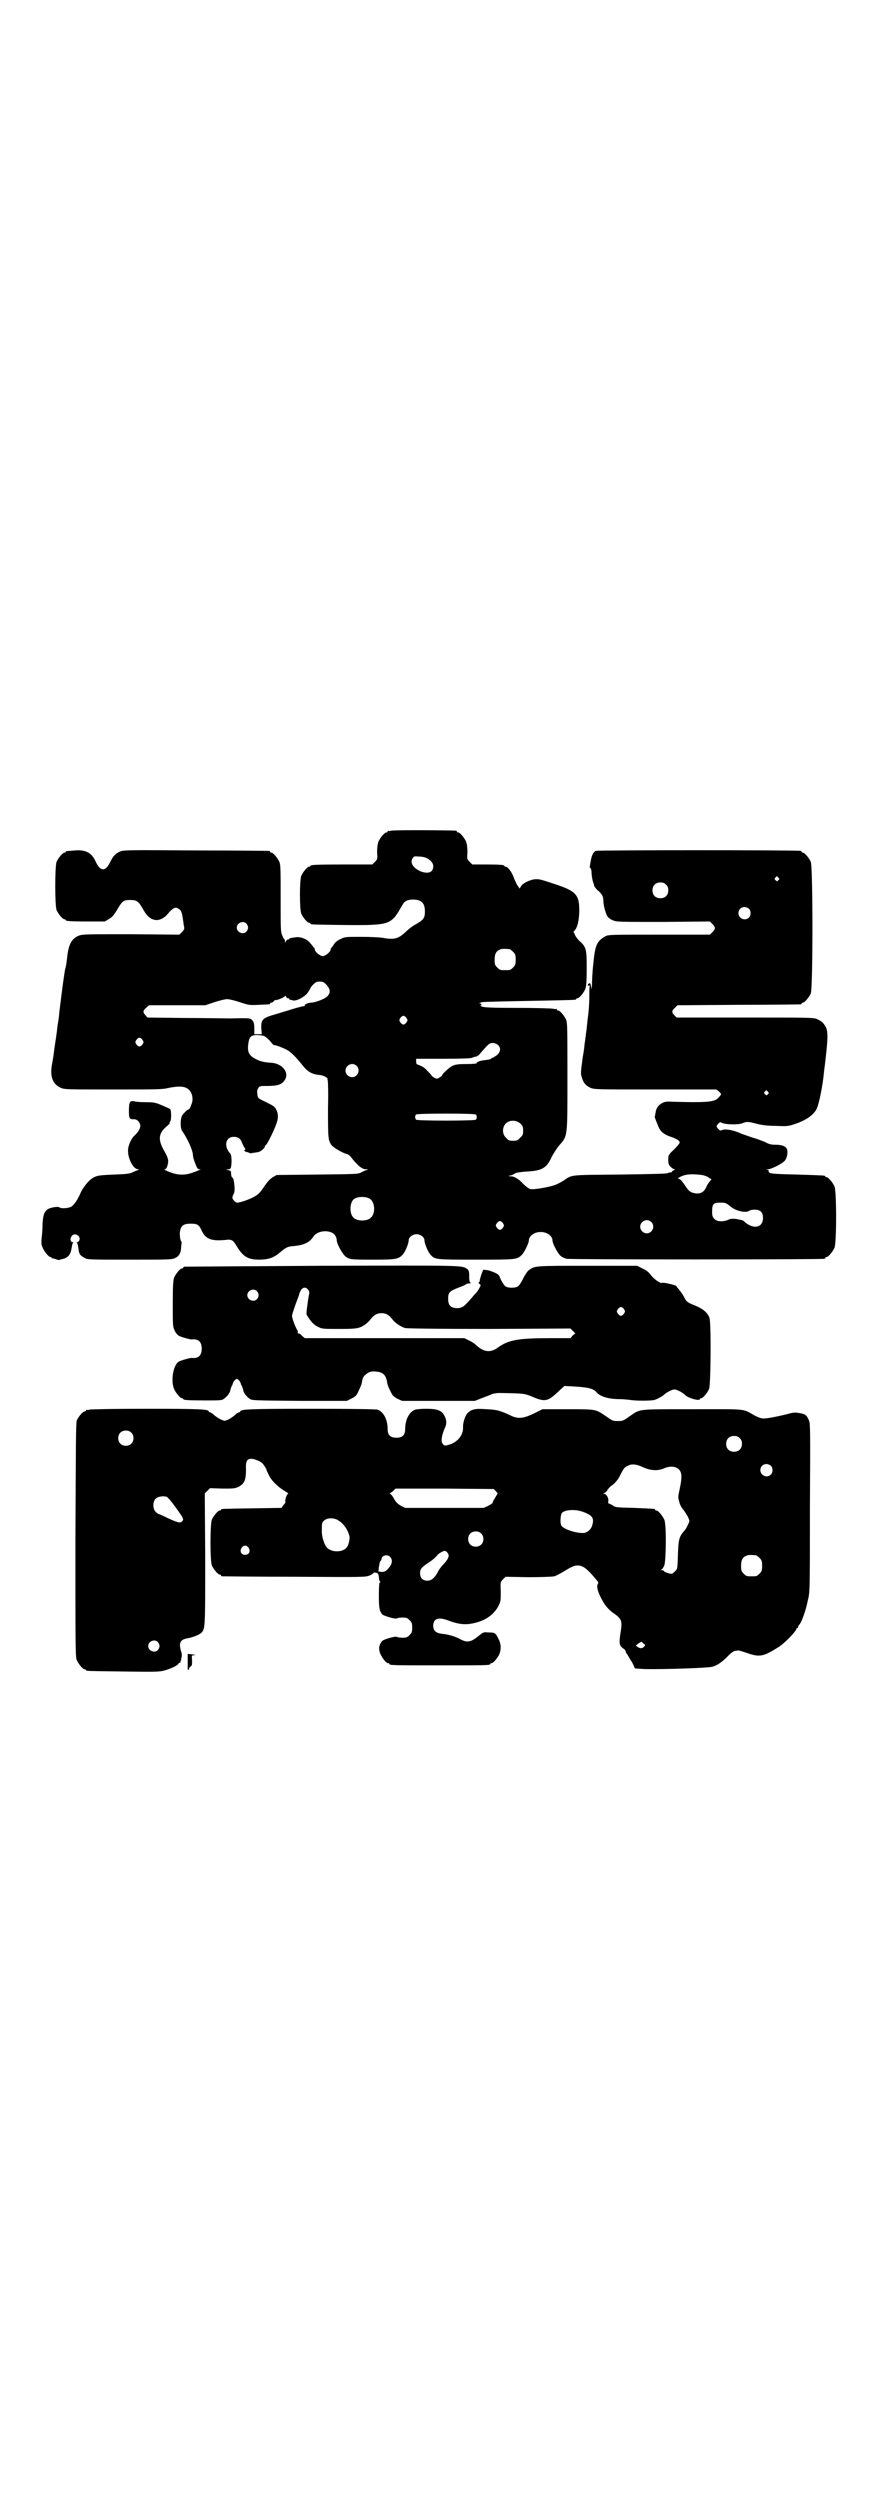 <?xml version="1.0" standalone="no"?>
<!DOCTYPE svg PUBLIC "-//W3C//DTD SVG 20010904//EN"
 "http://www.w3.org/TR/2001/REC-SVG-20010904/DTD/svg10.dtd">
<svg version="1.0" xmlns="http://www.w3.org/2000/svg"
 width="1000pt" height="2850pt" viewBox="0 0 1000 2850"
 preserveAspectRatio="xMidYMid meet">
<g transform="translate(0,2850) scale(0.5,-0.5)"
fill="#000000" stroke="none">
<path d="M892 3806 c-3 -1 -6 -1 -7 0 0 0 -1 0 -1 -2 0 -1 -1 -2 -3 -2 -4 0
-14 -12 -18 -21 -2 -6 -3 -13 -3 -24 1 -16 1 -16 -5 -22 l-6 -6 -65 0 c-65 0
-76 -1 -76 -3 0 -1 -1 -2 -3 -2 -4 0 -14 -12 -18 -21 -4 -11 -4 -75 0 -86 4
-9 14 -21 18 -21 2 0 3 -1 3 -2 0 -2 2 -2 74 -3 91 -1 103 1 119 19 6 8 8 12
17 27 4 8 11 12 24 12 19 0 27 -8 27 -27 0 -15 -3 -19 -20 -29 -8 -4 -18 -12
-23 -17 -18 -17 -27 -19 -55 -14 -7 1 -28 2 -48 2 -34 0 -37 0 -46 -5 -6 -2
-12 -7 -14 -10 -2 -3 -5 -7 -6 -9 -2 -1 -3 -3 -3 -5 0 -5 -12 -15 -18 -15 -6
0 -18 10 -18 15 0 2 -1 4 -3 5 -1 2 -4 6 -7 9 -6 9 -22 16 -34 14 -5 -1 -10
-1 -11 -2 -2 0 -3 0 -3 -1 0 -1 -1 -2 -3 -2 -2 0 -4 -2 -5 -4 -2 -5 -2 -5 -2
-1 0 3 -1 5 -1 5 -1 1 -4 4 -5 9 -4 6 -4 15 -4 84 0 65 0 78 -3 84 -4 9 -14
21 -18 21 -2 0 -3 1 -3 2 0 1 -1 2 -2 2 -2 0 -77 1 -167 1 -146 1 -165 1 -172
-2 -11 -4 -17 -11 -23 -23 -11 -24 -23 -24 -34 0 -9 20 -23 27 -47 25 -21 -2
-21 -1 -21 -3 0 -1 -1 -2 -3 -2 -4 0 -14 -12 -18 -21 -4 -11 -4 -99 0 -110 4
-9 14 -21 18 -21 2 0 3 -1 3 -2 0 -2 10 -3 50 -3 l39 0 10 6 c7 4 11 9 17 19
13 22 15 24 31 24 16 0 19 -3 31 -24 15 -27 38 -29 57 -5 3 4 8 8 11 10 5 2 6
2 11 -1 7 -4 8 -7 12 -37 2 -9 2 -10 -4 -16 l-6 -6 -111 1 c-109 0 -110 0
-120 -4 -15 -7 -22 -20 -25 -50 -1 -8 -2 -18 -4 -24 -2 -7 -7 -45 -14 -102 0
-5 -2 -18 -4 -30 -1 -12 -4 -31 -6 -44 -2 -13 -3 -25 -4 -28 0 -3 -2 -11 -3
-18 -4 -26 3 -42 20 -50 9 -4 13 -4 119 -4 94 0 113 0 125 3 24 5 38 5 47 -2
8 -6 12 -19 9 -31 -3 -9 -6 -16 -9 -16 -2 0 -11 -9 -14 -14 -4 -9 -4 -27 0
-34 14 -20 25 -46 25 -56 0 -3 2 -11 5 -18 4 -11 6 -14 10 -14 3 0 3 -1 1 -1
-2 -1 -9 -4 -15 -6 -18 -7 -35 -7 -55 1 -8 3 -13 6 -11 6 3 0 5 2 7 9 3 11 2
16 -7 32 -15 26 -14 40 4 56 5 4 9 8 8 9 -1 1 0 2 1 3 3 2 3 26 0 28 -2 2 -10
5 -19 9 -14 6 -18 7 -37 7 -12 0 -23 1 -26 2 -10 2 -12 -2 -12 -22 0 -18 1
-19 13 -19 6 0 13 -8 13 -15 0 -6 -5 -14 -12 -21 -8 -6 -16 -24 -16 -34 -1
-19 12 -44 23 -44 4 0 3 0 -1 -2 -3 -1 -8 -3 -12 -5 -6 -3 -14 -4 -42 -5 -26
-1 -37 -2 -43 -5 -11 -4 -24 -19 -32 -34 -8 -19 -16 -30 -22 -34 -6 -4 -24 -5
-27 -2 -3 3 -21 0 -27 -4 -8 -5 -11 -14 -12 -34 0 -10 -1 -24 -2 -31 -1 -11
-1 -16 2 -22 4 -10 14 -22 18 -22 2 0 3 -1 3 -2 0 -2 1 -2 1 -1 1 0 4 0 8 -2
4 -1 7 -2 7 -2 1 0 3 1 6 2 14 2 21 10 23 24 1 6 2 11 3 13 2 1 2 2 -1 2 -4 0
-6 7 -2 13 6 10 22 2 18 -9 -1 -2 -3 -4 -4 -4 -3 0 -3 -1 -1 -2 1 -2 2 -7 3
-13 1 -12 4 -16 14 -21 6 -4 12 -4 102 -4 83 0 96 0 103 3 9 4 14 10 15 23 0
5 1 10 1 11 1 1 0 4 -2 7 -1 3 -2 9 -2 17 2 16 7 21 25 21 15 0 19 -2 26 -18
9 -18 23 -22 54 -19 13 2 17 -1 24 -13 15 -25 26 -32 52 -32 20 0 33 4 47 16
14 12 18 14 32 15 23 2 36 8 45 22 10 15 42 16 50 1 2 -3 3 -8 3 -10 0 -8 12
-29 19 -36 10 -8 13 -8 66 -8 50 0 55 1 65 11 6 6 14 26 14 33 0 7 9 14 18 14
9 0 18 -7 18 -14 0 -7 8 -27 14 -33 10 -11 11 -11 104 -11 91 0 93 0 104 11 5
4 16 27 16 32 0 11 12 20 27 20 15 0 27 -9 27 -20 0 -6 12 -29 18 -34 3 -3 10
-6 14 -7 6 -2 580 -2 588 0 1 0 2 1 2 2 0 1 1 2 3 2 4 0 14 12 18 21 5 11 5
129 0 140 -4 9 -14 21 -18 21 -2 0 -3 1 -3 2 0 2 -1 2 -64 4 -46 1 -60 2 -63
4 -1 1 -3 3 -2 4 1 1 -1 2 -3 3 -4 0 -4 1 1 1 8 0 35 14 39 20 5 6 7 18 5 25
-2 7 -11 11 -26 11 -10 0 -15 1 -24 6 -7 3 -20 8 -28 10 -9 3 -20 7 -26 9 -19
9 -39 12 -45 8 -3 -1 -4 -1 -8 3 -5 6 -5 6 0 12 4 4 5 4 8 2 7 -4 38 -5 47 -1
10 4 13 4 32 -1 11 -3 25 -5 43 -5 25 -1 29 -1 41 3 29 9 47 22 54 37 4 9 11
41 14 65 1 5 2 20 4 33 7 59 8 76 2 88 -6 10 -10 13 -21 18 -7 3 -24 3 -164 3
l-155 0 -5 5 c-7 7 -6 11 1 17 l6 6 139 1 c77 0 140 1 142 1 1 0 2 1 2 2 0 1
1 2 3 2 4 0 14 12 18 21 5 11 5 289 0 300 -4 9 -14 21 -18 21 -2 0 -3 1 -3 2
0 1 -1 2 -2 2 -7 2 -463 2 -467 0 -6 -2 -10 -11 -12 -24 -1 -6 -2 -11 -2 -12
-1 0 0 -2 2 -4 1 -1 2 -5 2 -9 0 -8 3 -23 5 -26 0 -1 1 -3 1 -5 1 -2 4 -6 7
-9 11 -9 14 -15 14 -25 0 -10 5 -28 9 -35 2 -3 7 -7 12 -9 9 -4 11 -4 116 -4
l106 1 6 -6 c7 -8 7 -10 0 -18 l-6 -6 -116 0 c-112 0 -116 0 -123 -4 -19 -11
-23 -20 -27 -63 -2 -17 -3 -39 -3 -47 -1 -12 -1 -13 -2 -5 -1 7 -2 9 -4 8 -4
-1 -5 -7 -1 -5 2 0 3 0 2 -1 -1 -1 -1 -12 -1 -23 0 -11 -1 -32 -3 -46 -2 -14
-3 -30 -4 -35 -1 -5 -1 -11 -2 -14 0 -3 -1 -9 -2 -15 0 -5 -2 -18 -4 -29 -5
-37 -5 -38 -2 -47 4 -13 9 -18 19 -23 9 -4 14 -4 148 -4 l140 0 6 -5 c6 -6 6
-6 -3 -15 -8 -9 -31 -10 -102 -8 -15 1 -19 0 -25 -3 -9 -5 -14 -12 -15 -22 -1
-4 -1 -8 -2 -9 0 -2 6 -17 10 -26 5 -10 14 -16 30 -21 11 -4 17 -8 17 -12 0
-2 -6 -9 -13 -16 -13 -12 -13 -13 -13 -23 0 -10 1 -12 6 -17 3 -3 7 -5 8 -5 2
0 1 -1 -1 -2 -3 -1 -5 -3 -5 -4 0 -1 -2 -1 -3 -1 -2 0 -5 -1 -7 -2 -2 -1 -35
-2 -109 -3 -116 -1 -108 0 -128 -14 -5 -3 -14 -8 -20 -10 -14 -5 -49 -11 -56
-9 -3 1 -10 6 -15 11 -11 12 -21 18 -29 18 -6 0 -6 1 -1 2 3 0 8 3 11 5 5 2
14 3 28 4 34 2 44 8 56 35 4 7 11 18 15 23 21 24 20 17 20 159 0 107 0 122 -3
129 -4 9 -14 21 -18 21 -2 0 -3 1 -3 2 0 2 -1 2 -1 2 -1 -1 -4 -1 -7 0 -4 1
-41 2 -82 2 -58 0 -76 1 -81 3 -3 2 -5 3 -3 3 4 0 2 4 -2 4 -3 0 0 1 5 3 6 1
55 2 110 3 104 2 105 2 105 4 0 1 1 2 3 2 4 0 15 13 18 22 2 6 3 17 3 46 0 44
-1 49 -17 63 -5 5 -9 11 -10 14 -1 3 -2 5 -3 5 -1 0 0 2 2 4 7 7 11 25 11 47
0 36 -8 44 -61 61 -30 10 -31 10 -43 9 -13 -3 -25 -9 -29 -16 l-3 -5 -4 6 c-2
2 -6 11 -9 18 -4 13 -14 26 -19 26 -2 0 -3 1 -3 2 0 2 -9 3 -42 3 l-31 0 -6 6
c-6 6 -6 6 -5 22 0 11 -1 18 -3 24 -4 9 -14 21 -18 21 -2 0 -3 1 -3 2 0 1 -1
2 -2 2 -7 1 -144 2 -148 0z m82 -63 c9 -5 14 -11 14 -18 0 -14 -11 -18 -28
-12 -17 7 -26 20 -19 30 3 5 4 5 15 4 7 0 15 -2 18 -4z m801 -44 c3 -3 3 -3 0
-6 -3 -3 -3 -3 -6 0 -3 2 -3 3 -1 6 4 4 4 4 7 0z m-256 -16 c4 -4 5 -7 5 -13
0 -11 -7 -18 -18 -18 -11 0 -18 7 -18 18 0 11 7 18 18 18 6 0 9 -1 13 -5z
m189 -55 c5 -5 5 -15 0 -20 -9 -9 -24 -2 -24 10 0 8 6 14 14 14 3 0 8 -2 10
-4z m-1146 -34 c5 -6 5 -12 0 -18 -7 -8 -22 -2 -22 9 0 11 15 17 22 9z m600
-58 c1 0 5 -3 8 -6 5 -5 6 -7 6 -18 0 -11 -1 -13 -6 -18 -6 -6 -7 -6 -18 -6
-11 0 -12 0 -18 6 -5 5 -6 7 -6 17 0 14 3 20 12 24 5 2 8 2 22 1z m-417 -82
c9 -10 9 -18 1 -26 -6 -6 -28 -14 -36 -14 -6 0 -16 -4 -15 -6 1 -1 0 -2 -2 -2
-2 0 -14 -3 -27 -7 -13 -4 -29 -9 -36 -11 -32 -9 -35 -12 -34 -34 l1 -12 -8 0
-9 0 0 11 c0 13 -1 17 -5 21 -4 5 -8 5 -50 4 -11 0 -58 1 -104 1 l-85 1 -4 5
c-7 7 -6 11 1 17 l7 6 64 0 64 0 21 7 c12 4 25 7 29 7 4 0 17 -3 29 -7 21 -7
23 -7 43 -6 25 1 26 1 26 3 0 1 1 2 3 2 1 0 4 1 5 3 1 2 4 3 6 3 4 0 18 6 20
9 1 1 2 0 3 -2 0 -2 2 -3 4 -3 2 0 3 -1 3 -2 0 -1 1 -2 2 -2 0 1 3 0 6 -1 8
-2 27 8 34 18 3 5 6 9 6 10 0 1 3 5 6 8 6 6 8 7 15 7 7 0 10 -1 16 -8z m182
-75 c3 -5 3 -5 0 -10 -2 -3 -5 -5 -7 -5 -2 0 -5 2 -7 5 -3 5 -3 5 0 10 2 3 5
5 7 5 2 0 5 -2 7 -5z m-323 -42 c3 -2 9 -7 13 -12 4 -5 8 -9 8 -8 2 1 18 -5
28 -10 10 -5 22 -17 37 -36 12 -15 21 -20 38 -22 9 0 21 -7 19 -10 -1 0 -1 -1
0 -1 1 0 2 -26 1 -64 0 -69 0 -75 9 -86 6 -6 23 -16 33 -19 3 0 8 -4 11 -8 14
-18 25 -27 33 -27 6 0 6 -1 2 -2 -3 0 -8 -3 -12 -5 -7 -4 -12 -4 -100 -5 l-93
-1 -9 -5 c-6 -4 -12 -10 -20 -22 -10 -15 -13 -17 -23 -23 -13 -7 -35 -14 -39
-13 -4 1 -10 8 -10 11 0 2 1 6 3 9 2 3 2 9 2 16 -2 16 -2 18 -5 21 -2 1 -3 5
-3 9 0 6 -1 7 -6 8 -6 1 -6 2 -1 2 4 0 6 1 7 6 2 11 1 28 -2 30 -15 16 -11 38
8 38 10 0 16 -4 19 -14 2 -4 4 -9 6 -11 2 -4 2 -5 0 -5 -2 0 -2 -1 1 -3 2 -2
4 -2 5 -2 1 1 2 0 3 -1 1 -1 4 -2 8 -1 3 1 9 1 12 2 6 0 17 9 17 13 0 1 1 3 3
4 4 4 18 33 23 47 5 13 5 23 0 33 -3 7 -7 9 -23 17 -19 9 -19 9 -20 18 -1 6
-1 10 2 14 3 5 4 5 20 5 23 0 34 3 40 13 12 17 -5 39 -32 40 -15 1 -23 3 -33
8 -16 8 -20 16 -18 33 2 18 6 22 20 22 7 0 15 -1 18 -3z m-279 -8 c3 -5 3 -5
0 -10 -2 -3 -5 -5 -7 -5 -2 0 -5 2 -7 5 -3 5 -3 5 0 10 2 3 5 5 7 5 2 0 5 -2
7 -5z m810 -11 c8 -7 7 -16 -2 -24 -5 -3 -9 -6 -10 -6 -2 0 -3 -1 -3 -2 -1 -1
-6 -2 -13 -3 -13 -1 -21 -5 -20 -7 1 -1 -9 -2 -22 -2 -20 0 -26 -1 -33 -4 -8
-4 -24 -19 -24 -22 0 -1 -3 -3 -6 -5 -5 -3 -7 -3 -12 0 -3 2 -6 4 -6 5 0 1 -4
5 -9 10 -7 8 -12 11 -23 15 -2 0 -3 3 -3 7 l0 6 62 0 c41 0 62 1 65 2 2 1 7 3
10 3 3 1 7 4 9 7 19 22 21 24 29 24 4 0 8 -2 11 -4z m-322 -48 c10 -9 3 -26
-10 -26 -8 0 -15 7 -15 15 0 13 16 20 25 11z m938 -59 c3 -3 3 -3 0 -6 -3 -3
-3 -3 -6 0 -3 2 -3 3 -1 6 4 4 4 4 7 0z m-666 -52 c3 -3 3 -9 0 -12 -1 -1 -26
-2 -68 -2 -42 0 -67 1 -68 2 -3 3 -3 9 0 12 1 1 26 2 68 2 42 0 67 -1 68 -2z
m102 -21 c5 -5 6 -7 6 -16 0 -9 -1 -11 -7 -16 -5 -6 -7 -7 -16 -7 -9 0 -11 1
-16 7 -9 8 -9 23 -1 32 9 9 24 9 34 0z m414 -117 c5 -1 11 -3 14 -5 2 -2 6 -4
7 -4 1 0 0 -2 -3 -5 -3 -4 -7 -9 -8 -13 -5 -11 -12 -16 -24 -15 -12 2 -16 4
-26 20 -4 6 -9 12 -12 13 -4 1 -4 1 1 4 12 7 27 8 51 5z m-758 -54 c12 -7 14
-33 3 -43 -8 -9 -32 -9 -40 0 -9 8 -9 32 0 41 7 7 27 8 37 2z m822 -17 c12
-11 35 -16 43 -11 2 2 8 3 13 3 13 0 19 -6 19 -19 0 -23 -23 -27 -44 -7 -1 1
-3 2 -4 2 0 0 -3 1 -5 1 -11 3 -21 3 -26 0 -11 -5 -26 -5 -32 2 -4 4 -5 7 -5
17 0 17 3 20 19 20 12 0 13 -1 22 -8z m-180 -36 c10 -9 3 -26 -10 -26 -8 0
-15 7 -15 15 0 13 16 20 25 11z m-338 -3 c3 -5 3 -5 0 -10 -2 -3 -5 -5 -7 -5
-2 0 -5 2 -7 5 -3 5 -3 5 0 10 2 3 5 5 7 5 2 0 5 -2 7 -5z"/>
<path d="M734 2814 c-171 -1 -312 -2 -313 -2 -2 0 -3 -1 -3 -2 0 -1 -1 -2 -3
-2 -4 0 -14 -12 -18 -21 -2 -6 -3 -17 -3 -60 0 -48 0 -52 4 -60 2 -5 6 -10 9
-12 4 -3 26 -9 30 -9 15 2 23 -5 23 -21 0 -16 -8 -23 -23 -21 -4 0 -26 -6 -30
-9 -12 -8 -18 -43 -10 -62 4 -9 14 -21 18 -21 2 0 3 -1 3 -2 0 -2 10 -3 49 -3
36 0 39 0 44 4 7 5 13 13 14 18 0 2 2 7 3 10 2 3 3 6 3 7 1 4 6 10 9 10 3 0 8
-6 9 -10 0 -1 1 -4 3 -7 1 -3 3 -8 3 -10 1 -5 7 -13 14 -18 5 -4 8 -4 114 -5
l108 0 10 5 c10 5 12 7 17 18 3 7 7 15 7 18 2 12 4 15 8 18 6 6 13 9 22 8 18
-1 25 -7 28 -25 0 -3 3 -12 7 -19 5 -11 7 -13 16 -18 l11 -5 83 0 83 0 15 6
c8 3 19 7 23 9 5 2 12 3 18 3 56 -1 57 -1 76 -9 28 -12 35 -10 58 12 l14 13
19 -1 c36 -2 47 -5 54 -13 8 -10 28 -16 52 -16 7 0 19 -1 26 -2 12 -2 46 -2
54 0 7 2 17 8 20 10 7 7 20 14 26 14 6 0 19 -7 26 -14 7 -6 32 -13 32 -8 0 1
1 2 3 2 4 0 14 12 18 21 4 10 5 148 1 162 -4 12 -15 21 -32 28 -18 7 -21 9
-26 20 -2 4 -7 11 -10 15 -4 5 -7 8 -7 9 2 2 -30 10 -33 8 -3 -2 -17 7 -25 17
-5 7 -11 12 -20 16 l-12 6 -114 0 c-121 0 -119 0 -133 -10 -3 -2 -9 -11 -13
-19 -4 -9 -10 -17 -12 -18 -6 -4 -22 -4 -28 0 -4 2 -11 15 -14 23 -1 5 -15 11
-27 14 l-10 1 -4 -10 c-2 -6 -4 -13 -4 -15 0 -2 -1 -4 -2 -4 -2 0 -1 -1 1 -3
4 -3 4 -3 0 -10 -2 -5 -8 -12 -13 -17 -4 -5 -11 -13 -16 -18 -8 -9 -16 -12
-28 -10 -10 2 -14 8 -14 21 0 14 3 17 23 25 9 3 17 7 18 8 1 1 5 2 8 2 3 0 4
1 3 1 -3 1 -4 4 -4 15 0 12 -1 14 -5 17 -12 8 -6 8 -331 7z m-31 -55 c2 -2 3
-7 2 -9 -1 -5 -2 -9 -5 -33 -1 -6 -1 -13 -1 -14 10 -17 17 -24 26 -28 9 -5 12
-5 48 -5 41 0 47 1 61 11 4 3 9 8 12 12 7 9 14 13 24 13 10 0 17 -4 24 -13 6
-9 20 -18 30 -21 5 -1 75 -2 192 -2 l185 1 5 -5 6 -6 -6 -5 -5 -6 -46 0 c-73
0 -95 -4 -119 -21 -17 -13 -33 -11 -50 5 -4 4 -12 9 -17 11 l-10 5 -182 0
-182 0 -6 5 c-3 4 -7 6 -9 6 -1 0 -2 1 -1 2 1 1 0 4 -2 7 -4 7 -11 25 -11 31
0 3 4 14 8 26 4 11 8 21 8 22 0 2 2 6 4 10 5 8 12 8 17 1z m-117 -3 c5 -6 5
-12 0 -18 -7 -8 -22 -2 -22 9 0 11 15 17 22 9z m837 -41 c3 -5 3 -5 0 -10 -2
-3 -5 -5 -7 -5 -2 0 -5 2 -7 5 -3 5 -3 5 0 10 2 3 5 5 7 5 2 0 5 -2 7 -5z"/>
<path d="M204 2486 c-3 -1 -6 -1 -7 0 0 0 -1 0 -1 -2 0 -1 -1 -2 -3 -2 -4 0
-15 -13 -18 -21 -2 -7 -2 -56 -3 -273 0 -243 0 -266 3 -273 4 -9 14 -21 18
-21 2 0 3 -1 3 -2 0 -2 2 -2 85 -3 71 -1 81 -1 93 2 15 4 32 12 33 16 1 2 2 2
4 2 1 -1 1 -1 1 0 -1 1 -1 3 0 4 1 2 2 3 1 3 0 0 0 2 1 5 1 3 1 8 -1 14 -6 20
-2 27 16 30 11 2 24 7 30 12 9 9 9 11 9 169 l-1 149 6 6 6 6 28 -1 c25 0 28 0
37 4 13 7 17 15 17 39 -1 19 2 25 12 25 7 0 21 -6 25 -10 4 -4 10 -14 10 -16
0 -1 3 -7 7 -15 7 -12 22 -26 40 -36 2 -2 3 -3 2 -3 -3 0 -8 -15 -6 -19 0 -1
-2 -4 -5 -7 l-4 -6 -67 -1 c-69 -1 -71 -1 -71 -3 0 -1 -1 -2 -3 -2 -4 0 -14
-12 -18 -21 -4 -11 -4 -93 0 -104 4 -9 14 -21 18 -21 2 0 3 -1 3 -2 0 -1 1 -2
3 -2 1 0 75 -1 165 -1 158 -1 162 -1 171 3 5 2 9 5 9 6 0 1 2 1 6 0 4 -1 5 -2
6 -9 0 -4 1 -9 2 -10 2 -2 2 -3 0 -3 -1 0 -2 -9 -2 -29 0 -29 1 -36 8 -44 5
-4 30 -11 33 -9 1 1 7 2 13 2 9 0 11 -1 16 -6 5 -5 6 -7 6 -17 0 -10 -1 -12
-6 -17 -5 -5 -7 -6 -16 -6 -6 0 -12 1 -13 2 -3 2 -28 -5 -33 -9 -7 -8 -9 -16
-6 -26 3 -10 14 -25 19 -25 2 0 3 -1 3 -2 0 -3 12 -3 115 -3 103 0 115 0 115
3 0 1 1 2 3 2 4 0 14 12 18 21 4 11 4 22 -2 34 -7 14 -8 15 -23 15 -12 1 -12
1 -25 -10 -16 -12 -24 -14 -40 -5 -11 6 -28 11 -42 12 -13 2 -19 7 -19 18 0
17 12 21 35 12 27 -10 44 -11 71 -2 20 7 35 20 43 36 5 10 5 13 5 32 -1 22 -1
22 5 28 l6 6 52 -1 c30 0 54 1 59 2 4 1 15 7 25 13 30 19 40 17 71 -21 4 -4 5
-7 4 -8 -4 -6 -2 -16 6 -32 9 -18 17 -28 32 -38 15 -11 17 -16 14 -37 -5 -31
-4 -35 6 -42 3 -2 5 -5 5 -6 -1 0 1 -4 4 -8 2 -3 7 -12 11 -18 l6 -13 14 -1
c19 -2 132 1 157 4 12 1 25 9 39 23 8 9 16 14 18 14 3 0 6 1 8 1 2 0 11 -3 20
-6 29 -10 37 -8 72 14 13 8 40 36 40 41 0 1 1 2 2 2 1 0 2 1 2 2 0 2 1 4 3 6
5 5 15 33 19 54 5 19 5 22 5 211 1 175 1 192 -2 200 -5 12 -8 15 -21 17 -10 2
-14 2 -28 -2 -24 -6 -50 -11 -57 -10 -3 0 -11 3 -17 6 -30 17 -15 15 -143 15
-128 0 -118 1 -143 -16 -14 -10 -15 -11 -27 -11 -12 0 -13 1 -27 11 -24 16
-21 16 -87 16 l-58 0 -20 -10 c-23 -11 -34 -12 -49 -6 -27 13 -35 15 -58 16
-26 2 -34 0 -43 -8 -6 -6 -12 -23 -11 -35 0 -16 -12 -31 -29 -37 -12 -4 -14
-4 -18 2 -4 5 -1 21 5 34 5 10 5 18 0 28 -6 13 -16 17 -42 17 -11 0 -22 -1
-25 -2 -14 -5 -23 -23 -23 -44 0 -14 -6 -20 -20 -20 -14 0 -20 6 -20 20 0 21
-9 39 -23 44 -3 1 -52 2 -150 2 -141 0 -163 -1 -163 -6 0 -1 -1 -2 -3 -2 -1 0
-6 -3 -10 -7 -5 -4 -11 -8 -15 -10 -8 -3 -8 -3 -15 0 -5 2 -11 6 -16 10 -4 4
-9 7 -10 7 -2 0 -3 1 -3 2 0 5 -21 6 -142 6 -69 0 -127 -1 -130 -2z m95 -52
c7 -6 7 -19 1 -25 -6 -7 -19 -7 -25 -1 -7 6 -7 19 -1 25 6 7 19 7 25 1z m1388
-13 c4 -4 5 -7 5 -13 0 -11 -7 -18 -18 -18 -11 0 -18 7 -18 18 0 11 7 18 18
18 6 0 9 -1 13 -5z m-219 -67 c16 -7 32 -8 46 -2 13 6 27 5 34 -2 7 -7 8 -17
2 -45 -4 -18 -4 -19 -1 -29 1 -6 6 -15 10 -19 3 -4 8 -12 10 -16 4 -9 4 -9 0
-17 -2 -5 -6 -12 -10 -16 -10 -12 -12 -18 -13 -53 -1 -31 -1 -32 -6 -37 -3 -3
-6 -6 -8 -6 -4 -1 -18 4 -18 6 0 1 -2 2 -4 2 -4 0 -4 1 -2 1 2 1 5 5 7 10 4
12 5 93 0 104 -4 9 -14 21 -18 21 -2 0 -3 1 -3 2 0 2 0 2 -48 4 -40 1 -43 1
-49 6 -4 2 -7 4 -9 4 -1 0 -1 2 -1 5 2 6 -4 17 -9 17 -3 0 -3 0 0 2 2 0 6 4 8
8 3 4 7 8 9 9 5 3 12 11 16 17 12 24 13 25 23 29 8 4 20 2 34 -5z m290 4 c5
-5 5 -15 0 -20 -9 -9 -24 -2 -24 10 0 8 6 14 14 14 3 0 8 -2 10 -4z m-627 -58
l4 -5 -6 -10 c-4 -6 -6 -11 -6 -12 1 0 -4 -3 -9 -6 l-11 -5 -90 0 -89 0 -10 5
c-7 4 -11 8 -15 15 -3 6 -7 11 -9 12 -1 1 -2 2 -1 2 2 0 5 2 8 5 l5 5 112 0
112 -1 5 -5z m-750 -13 c1 -1 9 -9 16 -19 22 -30 23 -32 18 -37 -4 -4 -9 -3
-33 8 -10 5 -19 9 -20 9 -1 0 -4 2 -7 5 -7 7 -7 23 0 30 5 5 18 7 26 4z m951
-35 c19 -7 23 -14 19 -28 -2 -10 -10 -17 -18 -19 -16 -2 -48 8 -53 17 -3 6 -2
22 1 28 6 8 32 10 51 2z m-563 -17 c13 -7 24 -21 28 -38 1 -6 -2 -21 -7 -26
-9 -10 -31 -11 -43 -1 -7 6 -14 27 -13 42 0 14 0 17 5 21 6 6 20 7 30 2z m328
-31 c7 -6 7 -19 1 -25 -6 -7 -19 -7 -25 -1 -7 6 -7 19 -1 25 6 7 19 7 25 1z
m-530 -33 c5 -8 1 -16 -8 -16 -9 0 -13 8 -8 16 2 3 5 5 8 5 3 0 6 -2 8 -5z
m454 -12 c3 -5 3 -6 0 -13 -2 -4 -7 -10 -11 -14 -4 -4 -9 -11 -11 -15 -7 -14
-15 -21 -24 -21 -11 0 -17 6 -17 17 0 10 3 13 19 24 11 7 17 13 21 18 2 3 13
9 16 9 2 0 5 -2 7 -5z m703 -5 c1 0 5 -3 8 -6 5 -5 6 -7 6 -18 0 -11 -1 -13
-6 -18 -6 -6 -7 -6 -18 -6 -11 0 -12 0 -18 6 -5 5 -6 7 -6 17 0 14 3 20 12 24
5 2 8 2 22 1z m-834 -4 c5 -6 5 -13 -1 -22 -8 -10 -11 -12 -19 -12 l-7 1 1 10
c1 6 2 12 3 13 2 2 3 4 3 5 0 9 14 12 20 5z m-530 -194 c5 -6 5 -12 0 -18 -7
-8 -22 -2 -22 9 0 11 15 17 22 9z m1109 -10 c-4 -5 -9 -5 -15 -1 l-4 3 6 5 7
4 4 -4 c5 -3 5 -4 2 -7z"/>
<path d="M428 1929 c0 -1 0 -32 0 -35 0 -1 1 -2 2 -1 1 1 2 2 1 3 0 0 1 2 3 4
4 2 4 4 4 14 -1 12 -1 12 5 12 4 1 3 1 -5 2 -5 1 -10 1 -10 1z"/>
</g>
</svg>
